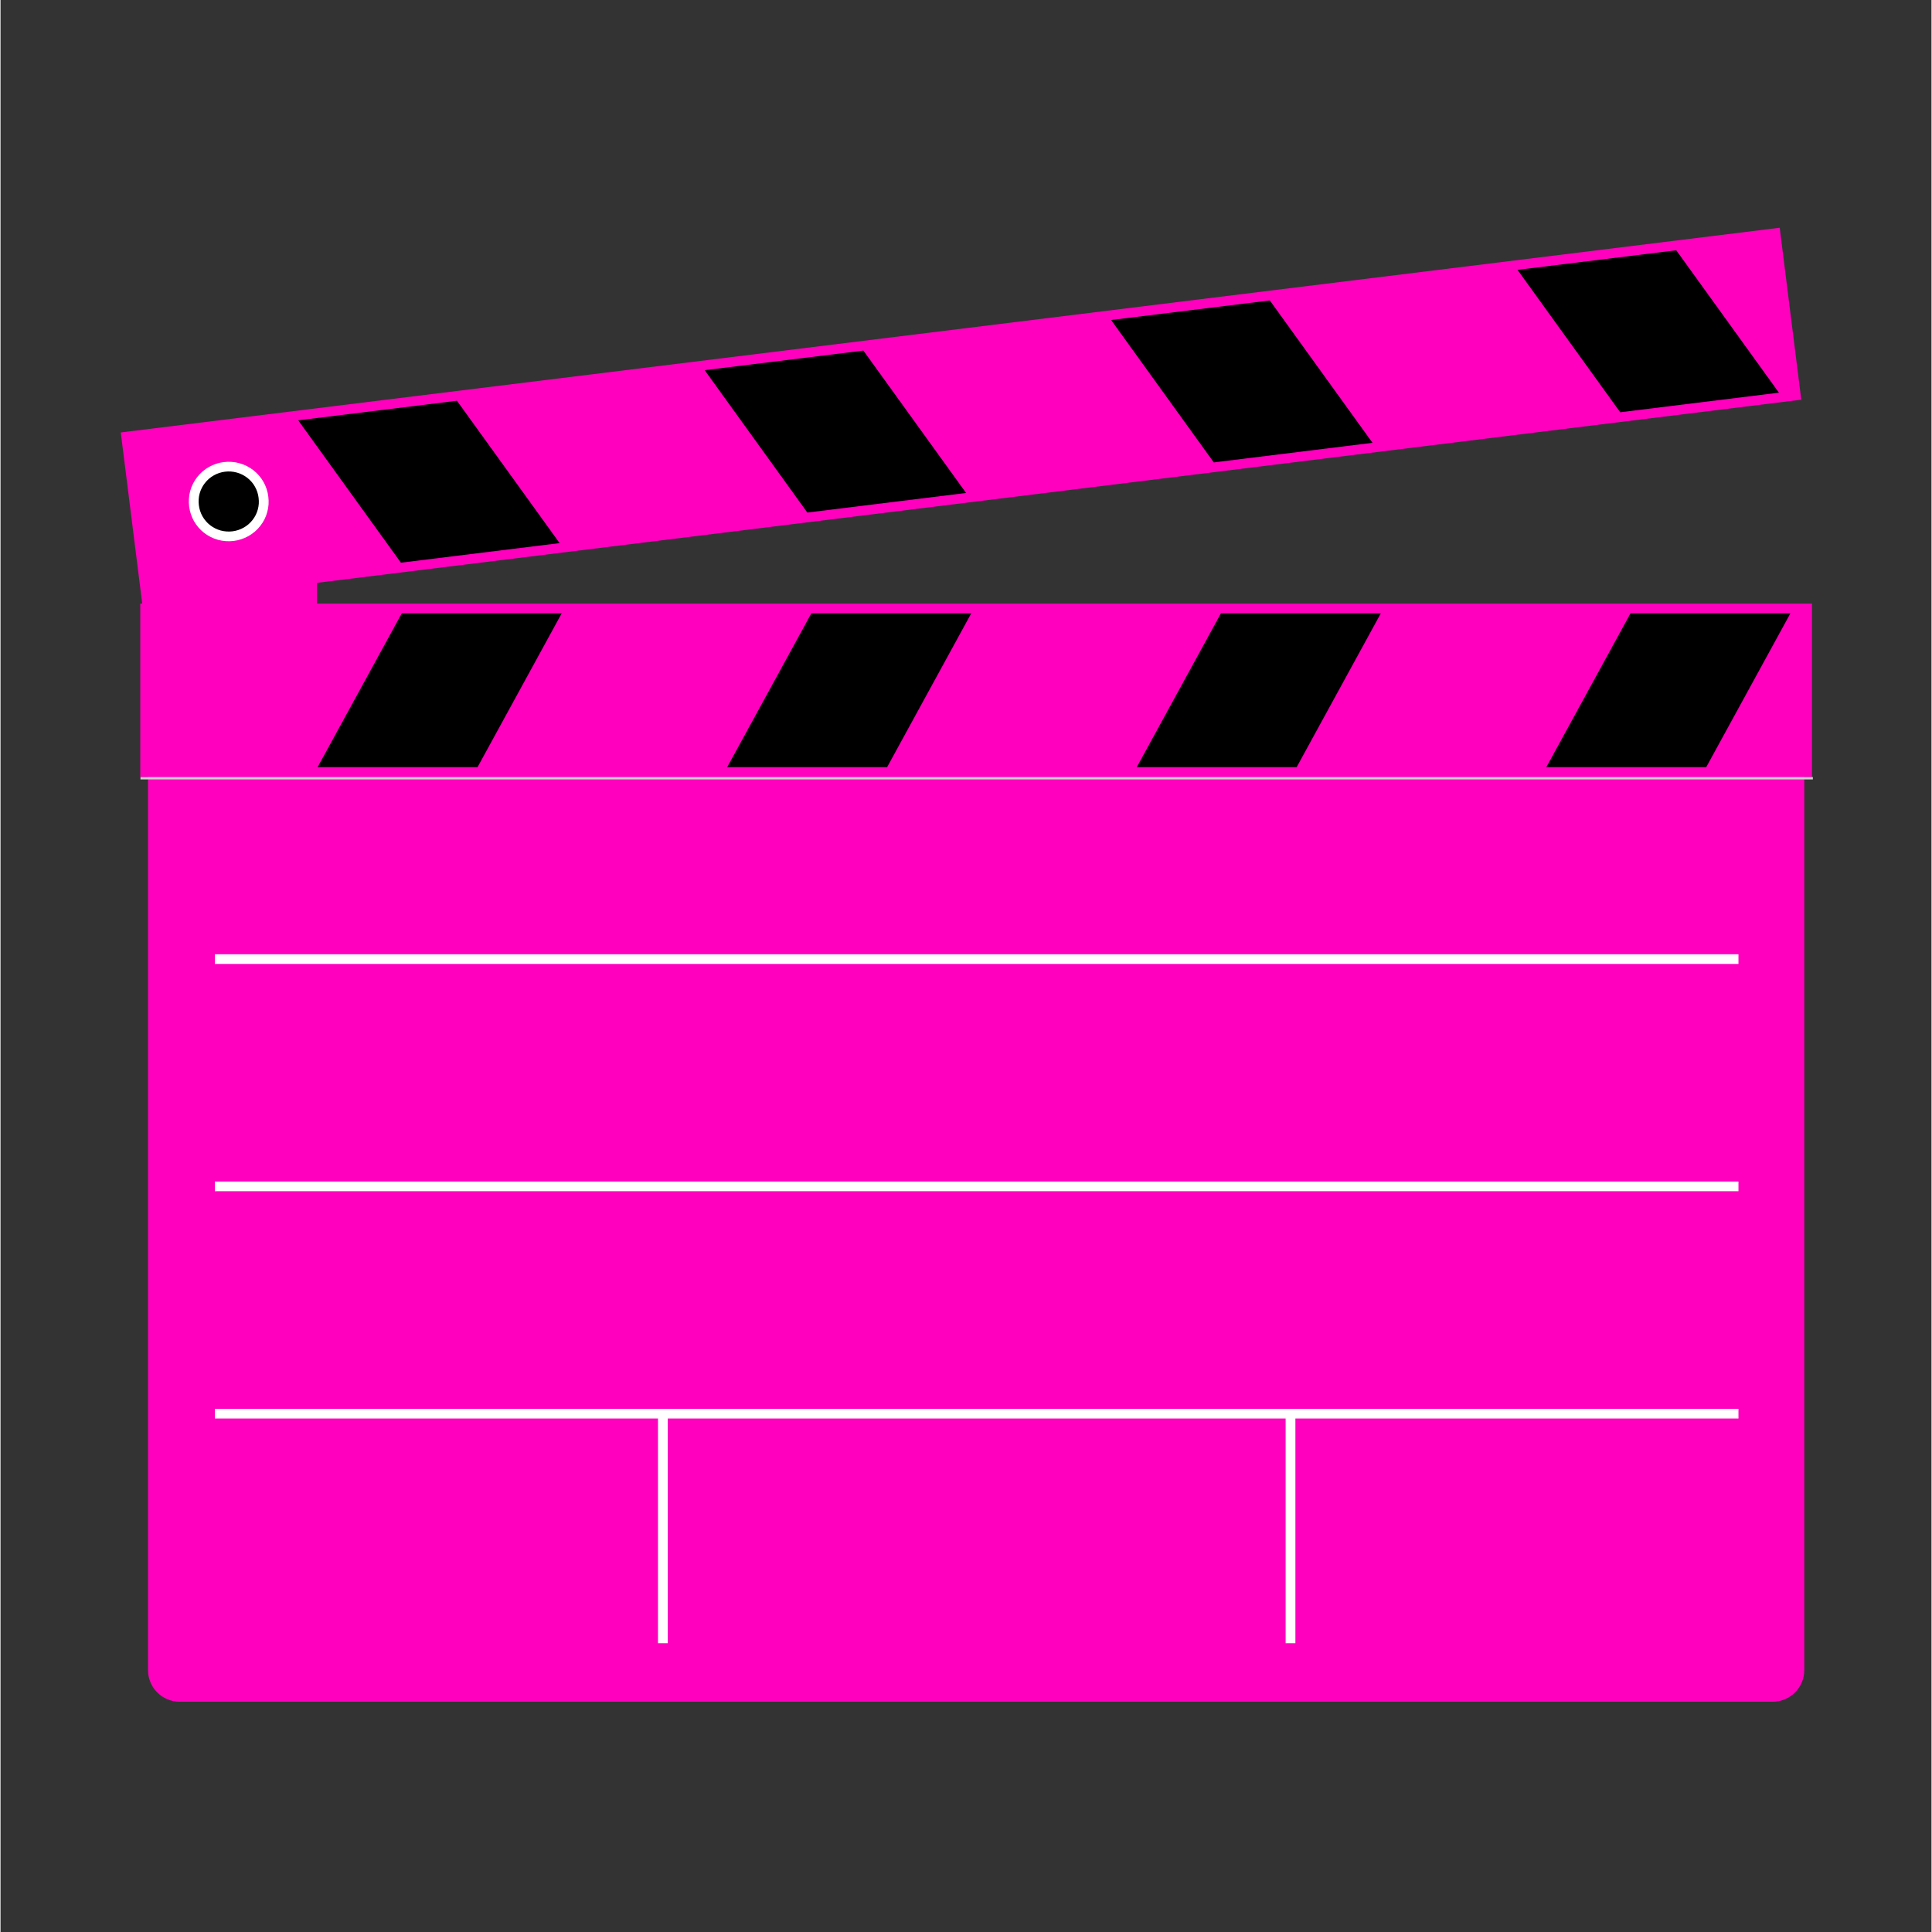 <svg xmlns="http://www.w3.org/2000/svg" xmlns:xlink="http://www.w3.org/1999/xlink" width="300" zoomAndPan="magnify" viewBox="0 0 224.88 225" height="300" preserveAspectRatio="xMidYMid meet" version="1.0"><rect x="0" y="0" width="224.88" height="225" fill="#333333" stroke="none"/><defs><clipPath id="ec47e4bc21"><path d="M 17 83 L 211 83 L 211 198.18 L 17 198.18 Z M 17 83 " clip-rule="nonzero"/></clipPath><clipPath id="42d32abe9b"><path d="M 14 26.523 L 210 26.523 L 210 71 L 14 71 Z M 14 26.523 " clip-rule="nonzero"/></clipPath><clipPath id="d00b3d3936"><path d="M 16 90 L 211.066 90 L 211.066 91 L 16 91 Z M 16 90 " clip-rule="nonzero"/></clipPath></defs><path fill="#ff00be" d="M 16.504 54.676 L 16.504 83.539 C 16.504 83.816 16.531 84.094 16.586 84.367 C 16.641 84.641 16.723 84.902 16.828 85.16 C 16.938 85.418 17.066 85.66 17.223 85.895 C 17.379 86.125 17.555 86.34 17.754 86.535 C 17.953 86.73 18.168 86.906 18.402 87.062 C 18.637 87.219 18.883 87.348 19.141 87.453 C 19.398 87.559 19.668 87.641 19.941 87.695 C 20.219 87.75 20.496 87.777 20.777 87.777 L 32.578 87.777 C 32.859 87.777 33.137 87.75 33.41 87.695 C 33.688 87.641 33.953 87.559 34.211 87.453 C 34.473 87.348 34.719 87.219 34.949 87.062 C 35.184 86.906 35.398 86.73 35.598 86.535 C 35.797 86.34 35.973 86.125 36.129 85.895 C 36.285 85.66 36.418 85.418 36.523 85.16 C 36.633 84.902 36.715 84.641 36.77 84.367 C 36.824 84.094 36.852 83.816 36.852 83.539 L 36.852 54.676 C 36.852 54.398 36.824 54.121 36.77 53.848 C 36.715 53.574 36.633 53.312 36.523 53.055 C 36.418 52.797 36.285 52.555 36.129 52.32 C 35.973 52.09 35.797 51.875 35.598 51.68 C 35.398 51.484 35.184 51.309 34.949 51.152 C 34.719 50.996 34.473 50.867 34.211 50.762 C 33.953 50.656 33.688 50.574 33.41 50.52 C 33.137 50.465 32.859 50.438 32.578 50.438 L 20.777 50.438 C 20.496 50.438 20.219 50.465 19.941 50.52 C 19.668 50.574 19.398 50.656 19.141 50.762 C 18.883 50.867 18.637 50.996 18.402 51.152 C 18.168 51.309 17.953 51.484 17.754 51.68 C 17.555 51.875 17.379 52.09 17.223 52.32 C 17.066 52.555 16.938 52.797 16.828 53.055 C 16.723 53.312 16.641 53.574 16.586 53.848 C 16.531 54.121 16.504 54.398 16.504 54.676 " fill-opacity="1" fill-rule="evenodd"/><g clip-path="url(#ec47e4bc21)"><path fill="#ff00be" d="M 20.859 83.234 L 206.387 83.234 C 206.875 83.234 207.344 83.328 207.793 83.516 C 208.246 83.699 208.645 83.965 208.988 84.309 C 209.332 84.656 209.598 85.051 209.785 85.5 C 209.973 85.953 210.066 86.418 210.066 86.906 L 210.066 194.512 C 210.066 194.996 209.973 195.465 209.785 195.914 C 209.598 196.367 209.332 196.762 208.988 197.105 C 208.645 197.453 208.246 197.715 207.793 197.902 C 207.344 198.09 206.875 198.184 206.387 198.184 L 20.859 198.184 C 20.371 198.184 19.902 198.09 19.453 197.902 C 19 197.715 18.602 197.453 18.258 197.105 C 17.914 196.762 17.645 196.367 17.461 195.914 C 17.273 195.465 17.18 194.996 17.18 194.512 L 17.18 86.906 C 17.18 86.418 17.273 85.953 17.461 85.5 C 17.645 85.051 17.914 84.656 18.258 84.309 C 18.602 83.965 19 83.699 19.453 83.516 C 19.902 83.328 20.371 83.234 20.859 83.234 " fill-opacity="1" fill-rule="evenodd"/></g><path fill="#ff00be" d="M 16.277 70.293 L 210.961 70.293 L 210.961 90.469 L 16.277 90.469 Z M 16.277 70.293 " fill-opacity="1" fill-rule="evenodd"/><path fill="#000000" d="M 36.926 89.34 L 55.555 89.34 L 65.359 71.422 L 46.73 71.422 Z M 36.926 89.34 " fill-opacity="1" fill-rule="evenodd"/><path fill="#000000" d="M 84.625 89.34 L 103.254 89.34 L 113.055 71.422 L 94.43 71.422 Z M 84.625 89.34 " fill-opacity="1" fill-rule="evenodd"/><path fill="#000000" d="M 132.324 89.34 L 150.949 89.34 L 160.754 71.422 L 142.129 71.422 Z M 132.324 89.34 " fill-opacity="1" fill-rule="evenodd"/><path fill="#000000" d="M 180.023 89.34 L 198.648 89.34 L 208.453 71.422 L 189.828 71.422 Z M 180.023 89.34 " fill-opacity="1" fill-rule="evenodd"/><g clip-path="url(#42d32abe9b)"><path fill="#ff00be" d="M 207.203 26.523 L 14.004 50.363 L 16.516 70.387 L 209.715 46.547 Z M 207.203 26.523 " fill-opacity="1" fill-rule="evenodd"/></g><path fill="#000000" d="M 207.113 45.73 L 188.629 48.012 L 176.668 31.426 L 195.152 29.145 Z M 207.113 45.73 " fill-opacity="1" fill-rule="evenodd"/><path fill="#000000" d="M 159.781 51.57 L 141.297 53.852 L 129.336 37.266 L 147.82 34.988 Z M 159.781 51.57 " fill-opacity="1" fill-rule="evenodd"/><path fill="#000000" d="M 112.449 57.41 L 93.961 59.691 L 82.004 43.109 L 100.488 40.828 Z M 112.449 57.41 " fill-opacity="1" fill-rule="evenodd"/><path fill="#000000" d="M 65.113 63.25 L 46.629 65.531 L 34.668 48.949 L 53.152 46.668 Z M 65.113 63.25 " fill-opacity="1" fill-rule="evenodd"/><path stroke-linecap="butt" transform="matrix(0.283, -0.035, 0.035, 0.28, -10.838, 15.243)" fill-opacity="1" fill="#000000" fill-rule="evenodd" stroke-linejoin="miter" d="M 125.71 168.079 C 125.716 169.027 125.628 169.964 125.457 170.89 C 125.273 171.815 125.009 172.716 124.653 173.577 C 124.309 174.454 123.859 175.29 123.347 176.076 C 122.821 176.861 122.234 177.582 121.57 178.252 C 120.906 178.922 120.181 179.529 119.397 180.058 C 118.614 180.574 117.783 181.028 116.924 181.381 C 116.05 181.746 115.145 182.023 114.224 182.202 C 113.302 182.393 112.365 182.486 111.426 182.48 C 110.485 182.489 109.544 182.386 108.627 182.202 C 107.697 182.016 106.804 181.752 105.923 181.392 C 105.057 181.019 104.227 180.581 103.45 180.053 C 102.673 179.524 101.945 178.932 101.282 178.264 C 100.619 177.596 100.019 176.866 99.509 176.078 C 98.985 175.289 98.55 174.454 98.188 173.587 C 97.842 172.708 97.566 171.809 97.392 170.882 C 97.217 169.954 97.125 169.023 97.133 168.076 C 97.125 167.142 97.214 166.205 97.398 165.28 C 97.568 164.354 97.832 163.453 98.19 162.578 C 98.548 161.703 98.982 160.879 99.51 160.081 C 100.022 159.294 100.623 158.575 101.287 157.905 C 101.95 157.235 102.675 156.628 103.444 156.111 C 104.229 155.581 105.058 155.141 105.932 154.776 C 106.807 154.411 107.698 154.132 108.619 153.954 C 109.554 153.764 110.478 153.67 111.431 153.677 C 112.37 153.682 113.299 153.77 114.229 153.955 C 115.146 154.139 116.052 154.405 116.918 154.777 C 117.785 155.136 118.615 155.574 119.393 156.103 C 120.183 156.633 120.909 157.239 121.573 157.907 C 122.236 158.575 122.822 159.303 123.346 160.092 C 123.871 160.868 124.306 161.703 124.653 162.582 C 125.015 163.449 125.276 164.346 125.451 165.274 C 125.639 166.203 125.717 167.132 125.71 168.079 Z M 125.71 168.079 " stroke="#ffffff" stroke-width="4" stroke-opacity="1" stroke-miterlimit="4"/><g clip-path="url(#d00b3d3936)"><path stroke-linecap="butt" transform="matrix(0.411, 0, 0, 0.41, -40.361, -89.387)" fill="none" stroke-linejoin="miter" d="M 137.854 439.075 L 612.051 439.075 " stroke="#cccccc" stroke-width="0.692" stroke-opacity="1" stroke-miterlimit="4"/></g><path stroke-linecap="butt" transform="matrix(0.285, 0, 0, 0.282, -4.711, -9.74)" fill="none" stroke-linejoin="miter" d="M 104.126 618.354 L 726.705 618.354 " stroke="#ffffff" stroke-width="4" stroke-opacity="1" stroke-miterlimit="4"/><path stroke-linecap="butt" transform="matrix(0.285, 0, 0, 0.282, -10.631, -9.74)" fill="none" stroke-linejoin="miter" d="M 307.966 713.15 L 307.966 619.322 " stroke="#ffffff" stroke-width="4" stroke-opacity="1" stroke-miterlimit="4"/><path stroke-linecap="butt" transform="matrix(0.285, 0, 0, 0.282, -10.631, -9.74)" fill="none" stroke-linejoin="miter" d="M 564.431 713.15 L 564.431 619.322 " stroke="#ffffff" stroke-width="4" stroke-opacity="1" stroke-miterlimit="4"/><path stroke-linecap="butt" transform="matrix(0.285, 0, 0, 0.282, -4.711, -9.74)" fill="none" stroke-linejoin="miter" d="M 104.126 524.485 L 726.705 524.485 " stroke="#ffffff" stroke-width="4" stroke-opacity="1" stroke-miterlimit="4"/><path stroke-linecap="butt" transform="matrix(0.285, 0, 0, 0.282, -4.711, -9.74)" fill="none" stroke-linejoin="miter" d="M 104.126 430.63 L 726.705 430.63 " stroke="#ffffff" stroke-width="4" stroke-opacity="1" stroke-miterlimit="4"/></svg>